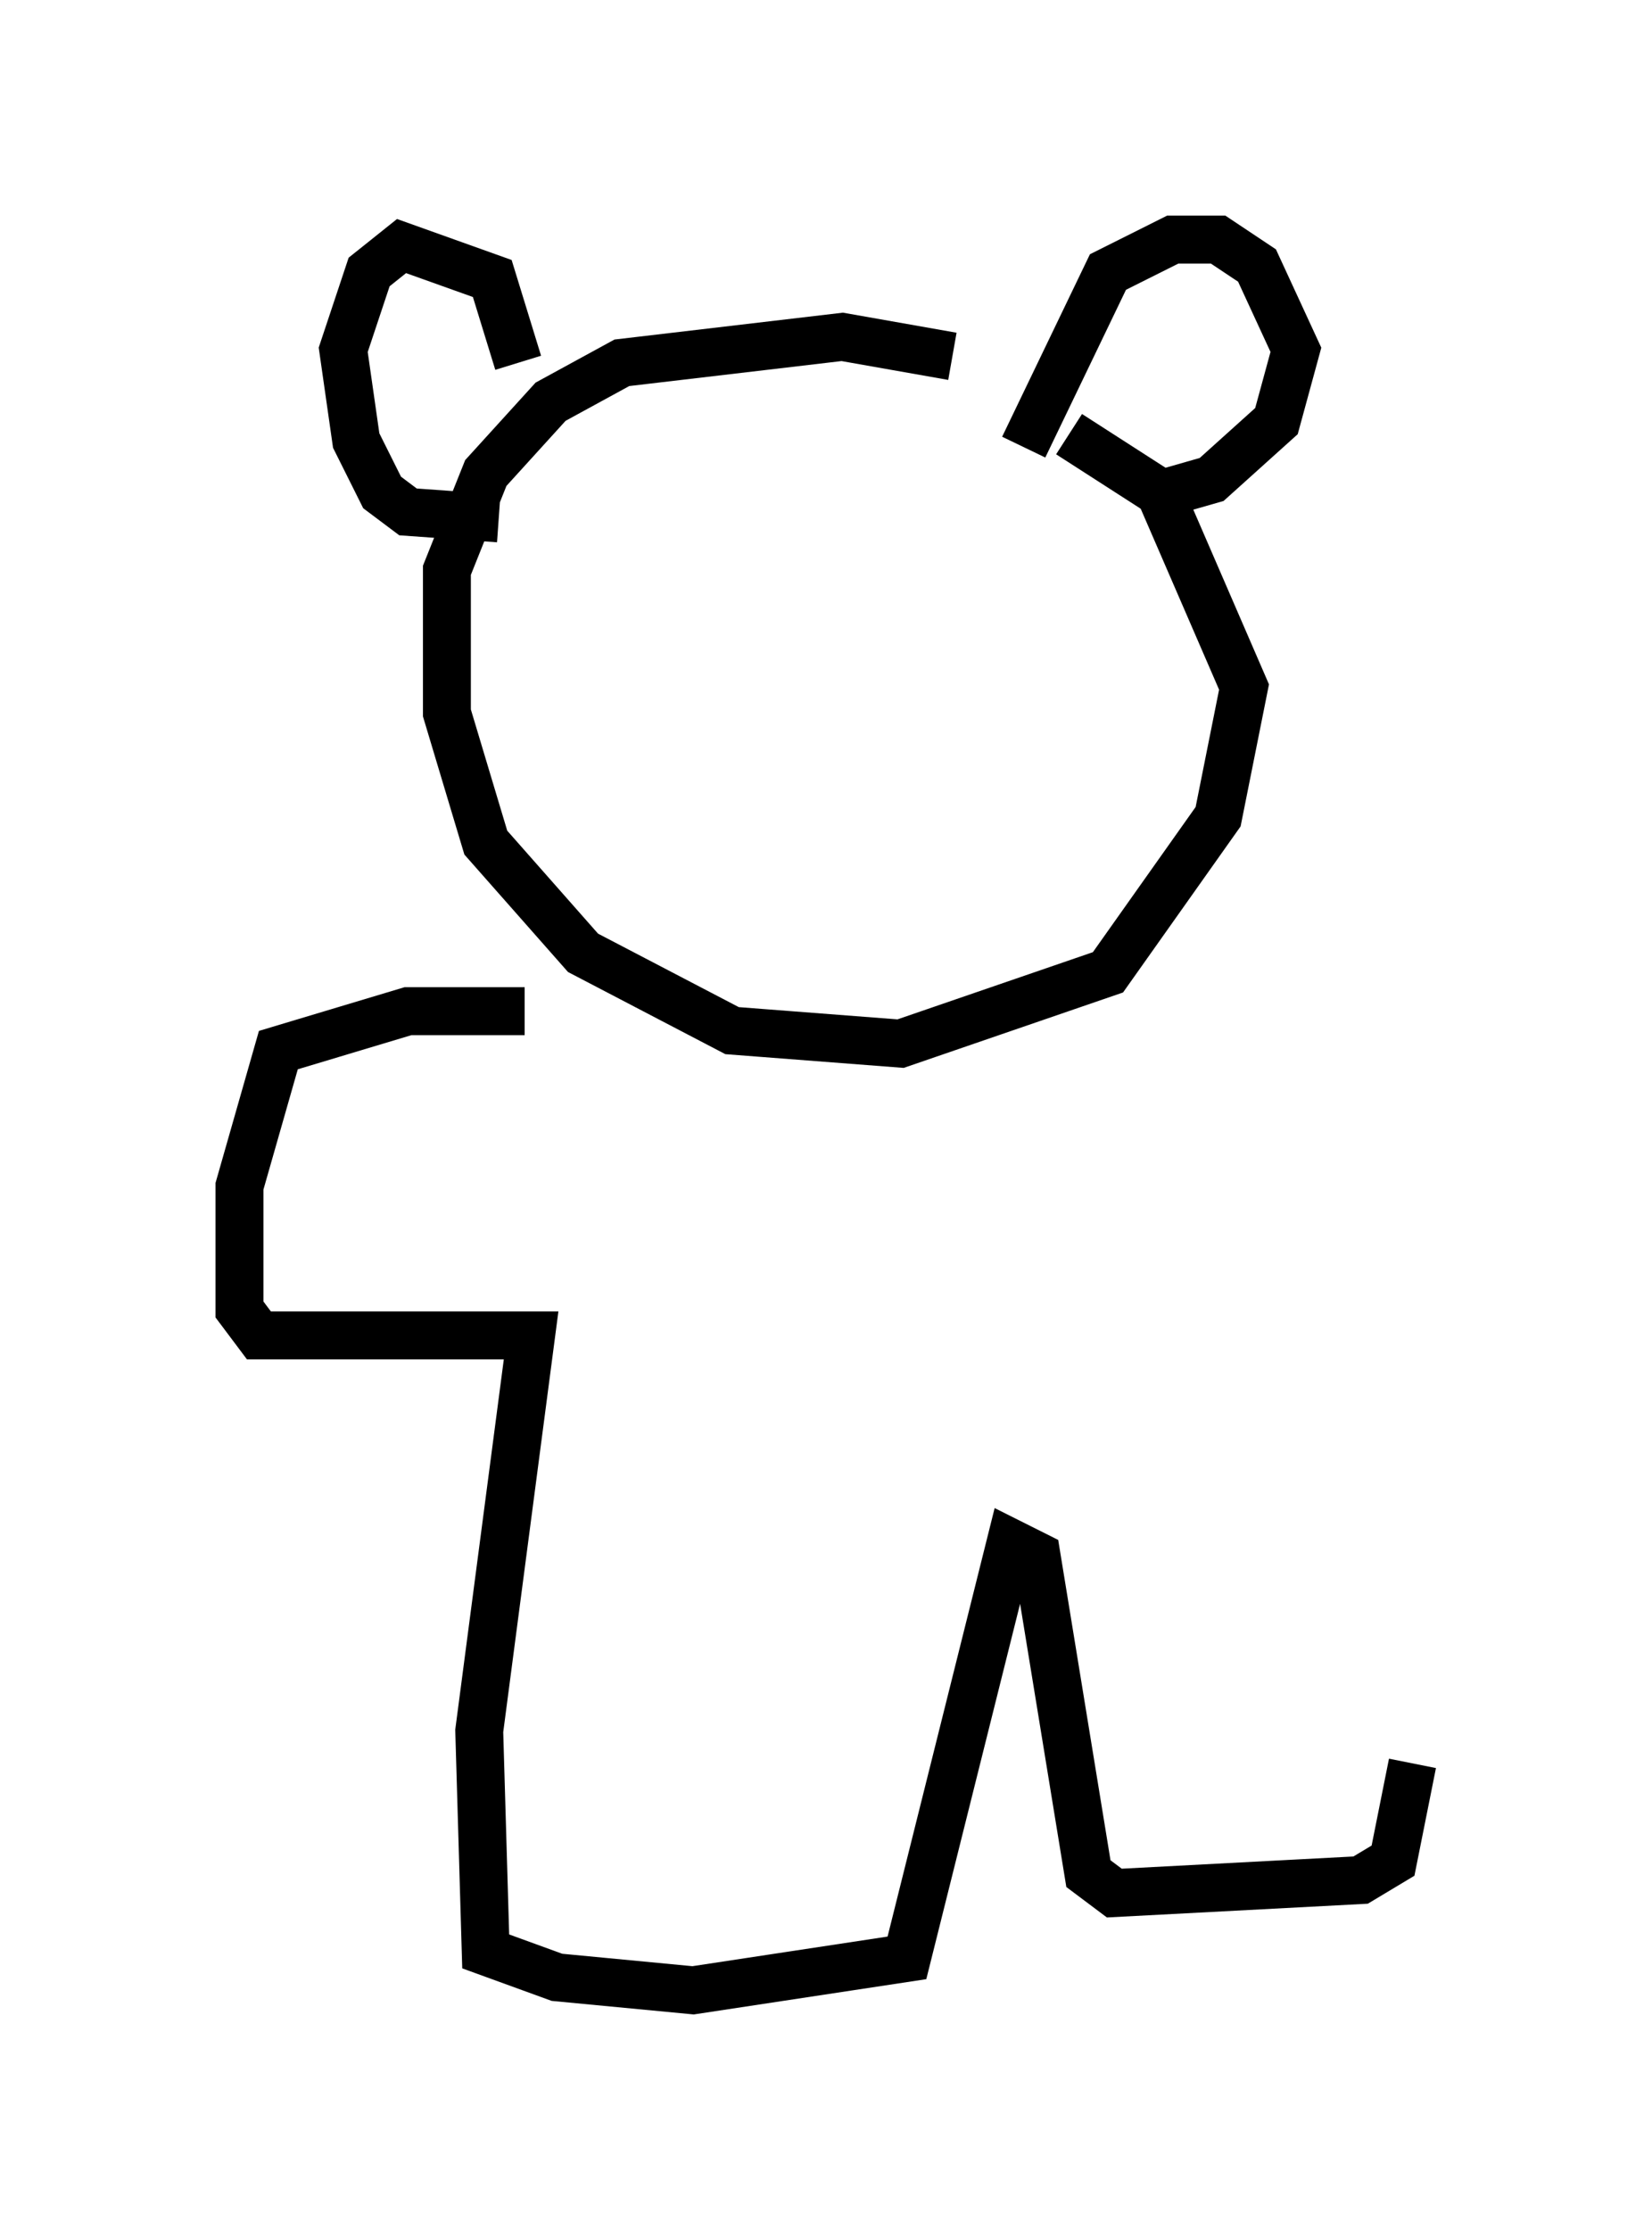 <?xml version="1.0" encoding="utf-8" ?>
<svg baseProfile="full" height="46.535" version="1.1" width="34.492" xmlns="http://www.w3.org/2000/svg" xmlns:ev="http://www.w3.org/2001/xml-events" xmlns:xlink="http://www.w3.org/1999/xlink"><defs /><rect fill="white" height="46.535" width="34.492" x="0" y="0" /><path d="M22.456, 9.33 m-2.571, -1.894 l-2.3, -0.406 -4.601, 0.541 l-1.488, 0.812 -1.353, 1.488 l-0.812, 2.03 0.0, 2.977 l0.812, 2.706 2.03, 2.3 l3.112, 1.624 3.518, 0.271 l4.33, -1.488 2.3, -3.248 l0.541, -2.706 -1.759, -4.059 l-1.894, -1.218 m-0.947, 0.271 l1.759, -3.654 1.353, -0.677 l0.947, 0.0 0.812, 0.541 l0.812, 1.759 -0.406, 1.488 l-1.353, 1.218 -0.947, 0.271 m-13.532, -2.706 l-0.541, -1.759 -1.894, -0.677 l-0.677, 0.541 -0.541, 1.624 l0.271, 1.894 0.541, 1.083 l0.541, 0.406 1.894, 0.135 m0.541, 10.284 l-2.436, 0.0 -2.706, 0.812 l-0.812, 2.842 0.0, 2.571 l0.406, 0.541 5.683, 0.0 l-1.083, 8.254 0.135, 4.601 l1.488, 0.541 2.842, 0.271 l4.465, -0.677 2.165, -8.66 l0.541, 0.271 1.083, 6.631 l0.541, 0.406 5.142, -0.271 l0.677, -0.406 0.406, -2.03 " fill="none" stroke="black" stroke-width="1" /></svg>